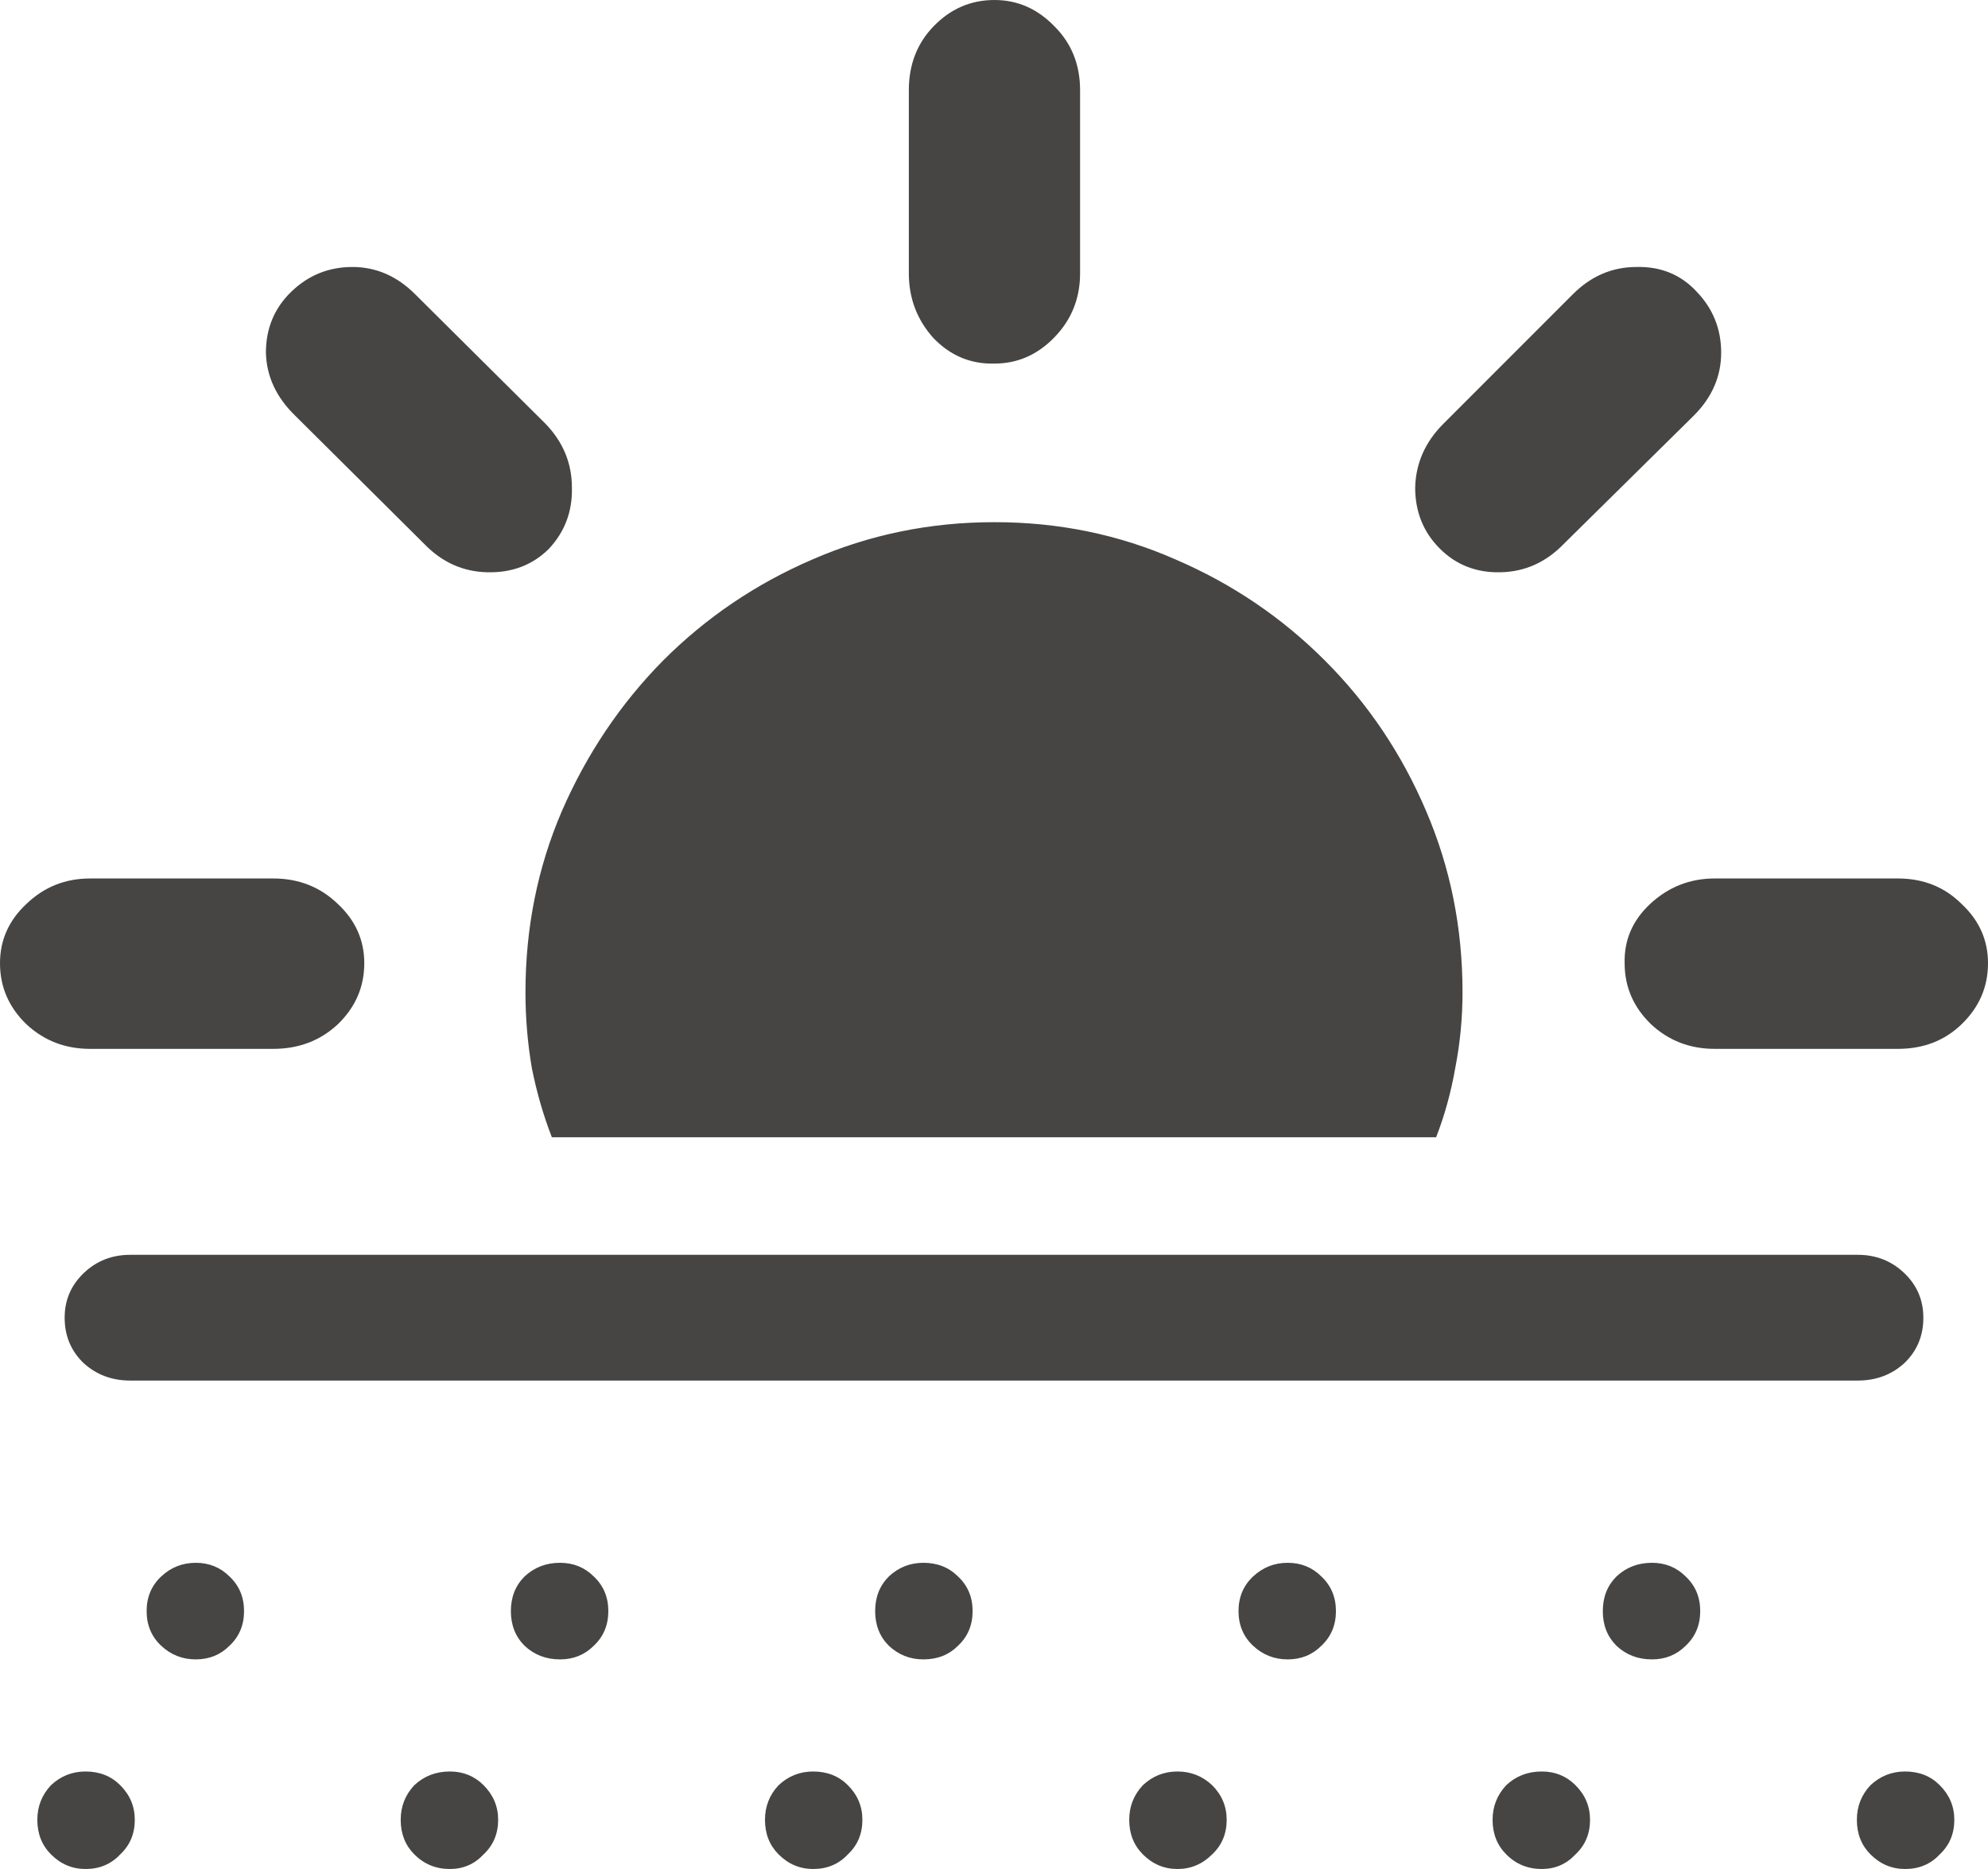 <svg width="50" height="47" viewBox="0 0 50 47" fill="none" xmlns="http://www.w3.org/2000/svg">
<path d="M36.784 24.955C36.784 25.597 36.723 26.231 36.601 26.857C36.494 27.468 36.334 28.049 36.12 28.599H13.88C13.666 28.049 13.498 27.468 13.376 26.857C13.269 26.231 13.216 25.597 13.216 24.955C13.216 23.336 13.521 21.816 14.132 20.395C14.758 18.959 15.605 17.698 16.674 16.614C17.758 15.529 19.011 14.681 20.431 14.07C21.866 13.444 23.393 13.131 25.012 13.131C26.63 13.131 28.149 13.444 29.569 14.07C30.989 14.681 32.242 15.529 33.326 16.614C34.41 17.698 35.257 18.959 35.868 20.395C36.479 21.816 36.784 23.336 36.784 24.955ZM2.268 26.376C1.641 26.376 1.107 26.17 0.664 25.757C0.221 25.329 0 24.818 0 24.222C0 23.641 0.221 23.145 0.664 22.732C1.107 22.305 1.641 22.091 2.268 22.091H6.871C7.513 22.091 8.055 22.305 8.497 22.732C8.94 23.145 9.162 23.641 9.162 24.222C9.162 24.818 8.94 25.329 8.497 25.757C8.055 26.17 7.513 26.376 6.871 26.376H2.268ZM13.811 13.795C13.399 14.208 12.88 14.406 12.254 14.391C11.643 14.376 11.116 14.139 10.673 13.681L7.421 10.45C6.948 9.991 6.703 9.464 6.688 8.868C6.688 8.257 6.902 7.745 7.329 7.333C7.757 6.921 8.268 6.714 8.864 6.714C9.459 6.714 9.986 6.943 10.444 7.402L13.72 10.656C14.162 11.114 14.384 11.649 14.384 12.26C14.399 12.856 14.208 13.367 13.811 13.795ZM25.012 9.143C24.416 9.159 23.904 8.945 23.477 8.502C23.065 8.043 22.858 7.501 22.858 6.875V2.269C22.858 1.627 23.065 1.092 23.477 0.665C23.904 0.222 24.416 0 25.012 0C25.592 0 26.096 0.222 26.523 0.665C26.951 1.092 27.165 1.627 27.165 2.269V6.875C27.165 7.501 26.951 8.036 26.523 8.479C26.096 8.922 25.592 9.143 25.012 9.143ZM36.212 13.795C35.799 13.383 35.593 12.871 35.593 12.26C35.608 11.649 35.845 11.114 36.303 10.656L39.556 7.402C40.014 6.943 40.548 6.714 41.159 6.714C41.77 6.699 42.274 6.905 42.671 7.333C43.083 7.761 43.289 8.273 43.289 8.868C43.289 9.464 43.06 9.991 42.602 10.45L39.327 13.681C38.884 14.139 38.357 14.376 37.746 14.391C37.135 14.406 36.624 14.208 36.212 13.795ZM43.129 26.376C42.503 26.376 41.968 26.17 41.525 25.757C41.083 25.329 40.861 24.818 40.861 24.222C40.846 23.641 41.06 23.145 41.502 22.732C41.961 22.305 42.503 22.091 43.129 22.091H47.733C48.374 22.091 48.908 22.305 49.336 22.732C49.779 23.145 50 23.641 50 24.222C50 24.818 49.779 25.329 49.336 25.757C48.908 26.17 48.374 26.376 47.733 26.376H43.129ZM3.275 34.717C2.817 34.717 2.428 34.572 2.107 34.282C1.787 33.976 1.626 33.594 1.626 33.136C1.626 32.693 1.787 32.319 2.107 32.013C2.428 31.708 2.817 31.555 3.275 31.555H46.725C47.183 31.555 47.572 31.708 47.893 32.013C48.214 32.319 48.374 32.693 48.374 33.136C48.374 33.594 48.214 33.976 47.893 34.282C47.572 34.572 47.183 34.717 46.725 34.717H3.275ZM4.924 41.729C4.588 41.729 4.298 41.615 4.054 41.386C3.81 41.157 3.688 40.866 3.688 40.515C3.688 40.163 3.81 39.873 4.054 39.644C4.298 39.415 4.588 39.3 4.924 39.3C5.26 39.3 5.543 39.415 5.772 39.644C6.016 39.873 6.138 40.163 6.138 40.515C6.138 40.866 6.016 41.157 5.772 41.386C5.543 41.615 5.26 41.729 4.924 41.729ZM14.086 41.729C13.735 41.729 13.437 41.615 13.193 41.386C12.964 41.157 12.849 40.866 12.849 40.515C12.849 40.163 12.964 39.873 13.193 39.644C13.437 39.415 13.735 39.3 14.086 39.3C14.422 39.3 14.704 39.415 14.934 39.644C15.178 39.873 15.3 40.163 15.3 40.515C15.3 40.866 15.178 41.157 14.934 41.386C14.704 41.615 14.422 41.729 14.086 41.729ZM23.225 41.729C22.889 41.729 22.599 41.615 22.355 41.386C22.125 41.157 22.011 40.866 22.011 40.515C22.011 40.163 22.125 39.873 22.355 39.644C22.599 39.415 22.889 39.3 23.225 39.3C23.576 39.3 23.866 39.415 24.095 39.644C24.34 39.873 24.462 40.163 24.462 40.515C24.462 40.866 24.34 41.157 24.095 41.386C23.866 41.615 23.576 41.729 23.225 41.729ZM32.387 41.729C32.051 41.729 31.761 41.615 31.516 41.386C31.272 41.157 31.15 40.866 31.15 40.515C31.15 40.163 31.272 39.873 31.516 39.644C31.761 39.415 32.051 39.3 32.387 39.3C32.723 39.3 33.005 39.415 33.234 39.644C33.478 39.873 33.6 40.163 33.6 40.515C33.6 40.866 33.478 41.157 33.234 41.386C33.005 41.615 32.723 41.729 32.387 41.729ZM41.548 41.729C41.197 41.729 40.899 41.615 40.655 41.386C40.426 41.157 40.312 40.866 40.312 40.515C40.312 40.163 40.426 39.873 40.655 39.644C40.899 39.415 41.197 39.3 41.548 39.3C41.884 39.3 42.167 39.415 42.396 39.644C42.64 39.873 42.762 40.163 42.762 40.515C42.762 40.866 42.64 41.157 42.396 41.386C42.167 41.615 41.884 41.729 41.548 41.729ZM2.153 47C1.817 47 1.527 46.878 1.283 46.633C1.054 46.404 0.939 46.114 0.939 45.763C0.939 45.426 1.054 45.136 1.283 44.892C1.527 44.663 1.817 44.548 2.153 44.548C2.504 44.548 2.794 44.663 3.023 44.892C3.268 45.136 3.39 45.426 3.39 45.763C3.39 46.114 3.268 46.404 3.023 46.633C2.794 46.878 2.504 47 2.153 47ZM11.315 47C10.963 47 10.666 46.878 10.421 46.633C10.192 46.404 10.078 46.114 10.078 45.763C10.078 45.426 10.192 45.136 10.421 44.892C10.666 44.663 10.963 44.548 11.315 44.548C11.651 44.548 11.933 44.663 12.162 44.892C12.406 45.136 12.529 45.426 12.529 45.763C12.529 46.114 12.406 46.404 12.162 46.633C11.933 46.878 11.651 47 11.315 47ZM20.453 47C20.118 47 19.828 46.878 19.583 46.633C19.354 46.404 19.24 46.114 19.24 45.763C19.24 45.426 19.354 45.136 19.583 44.892C19.828 44.663 20.118 44.548 20.453 44.548C20.805 44.548 21.095 44.663 21.324 44.892C21.568 45.136 21.69 45.426 21.69 45.763C21.69 46.114 21.568 46.404 21.324 46.633C21.095 46.878 20.805 47 20.453 47ZM29.615 47C29.279 47 28.989 46.878 28.745 46.633C28.516 46.404 28.401 46.114 28.401 45.763C28.401 45.426 28.516 45.136 28.745 44.892C28.989 44.663 29.279 44.548 29.615 44.548C29.951 44.548 30.241 44.663 30.486 44.892C30.73 45.136 30.852 45.426 30.852 45.763C30.852 46.114 30.73 46.404 30.486 46.633C30.241 46.878 29.951 47 29.615 47ZM38.777 47C38.426 47 38.128 46.878 37.884 46.633C37.655 46.404 37.54 46.114 37.54 45.763C37.54 45.426 37.655 45.136 37.884 44.892C38.128 44.663 38.426 44.548 38.777 44.548C39.113 44.548 39.395 44.663 39.624 44.892C39.869 45.136 39.991 45.426 39.991 45.763C39.991 46.114 39.869 46.404 39.624 46.633C39.395 46.878 39.113 47 38.777 47ZM47.916 47C47.58 47 47.29 46.878 47.045 46.633C46.816 46.404 46.702 46.114 46.702 45.763C46.702 45.426 46.816 45.136 47.045 44.892C47.29 44.663 47.58 44.548 47.916 44.548C48.267 44.548 48.557 44.663 48.786 44.892C49.03 45.136 49.153 45.426 49.153 45.763C49.153 46.114 49.03 46.404 48.786 46.633C48.557 46.878 48.267 47 47.916 47Z" fill="#464544"/>
</svg>
